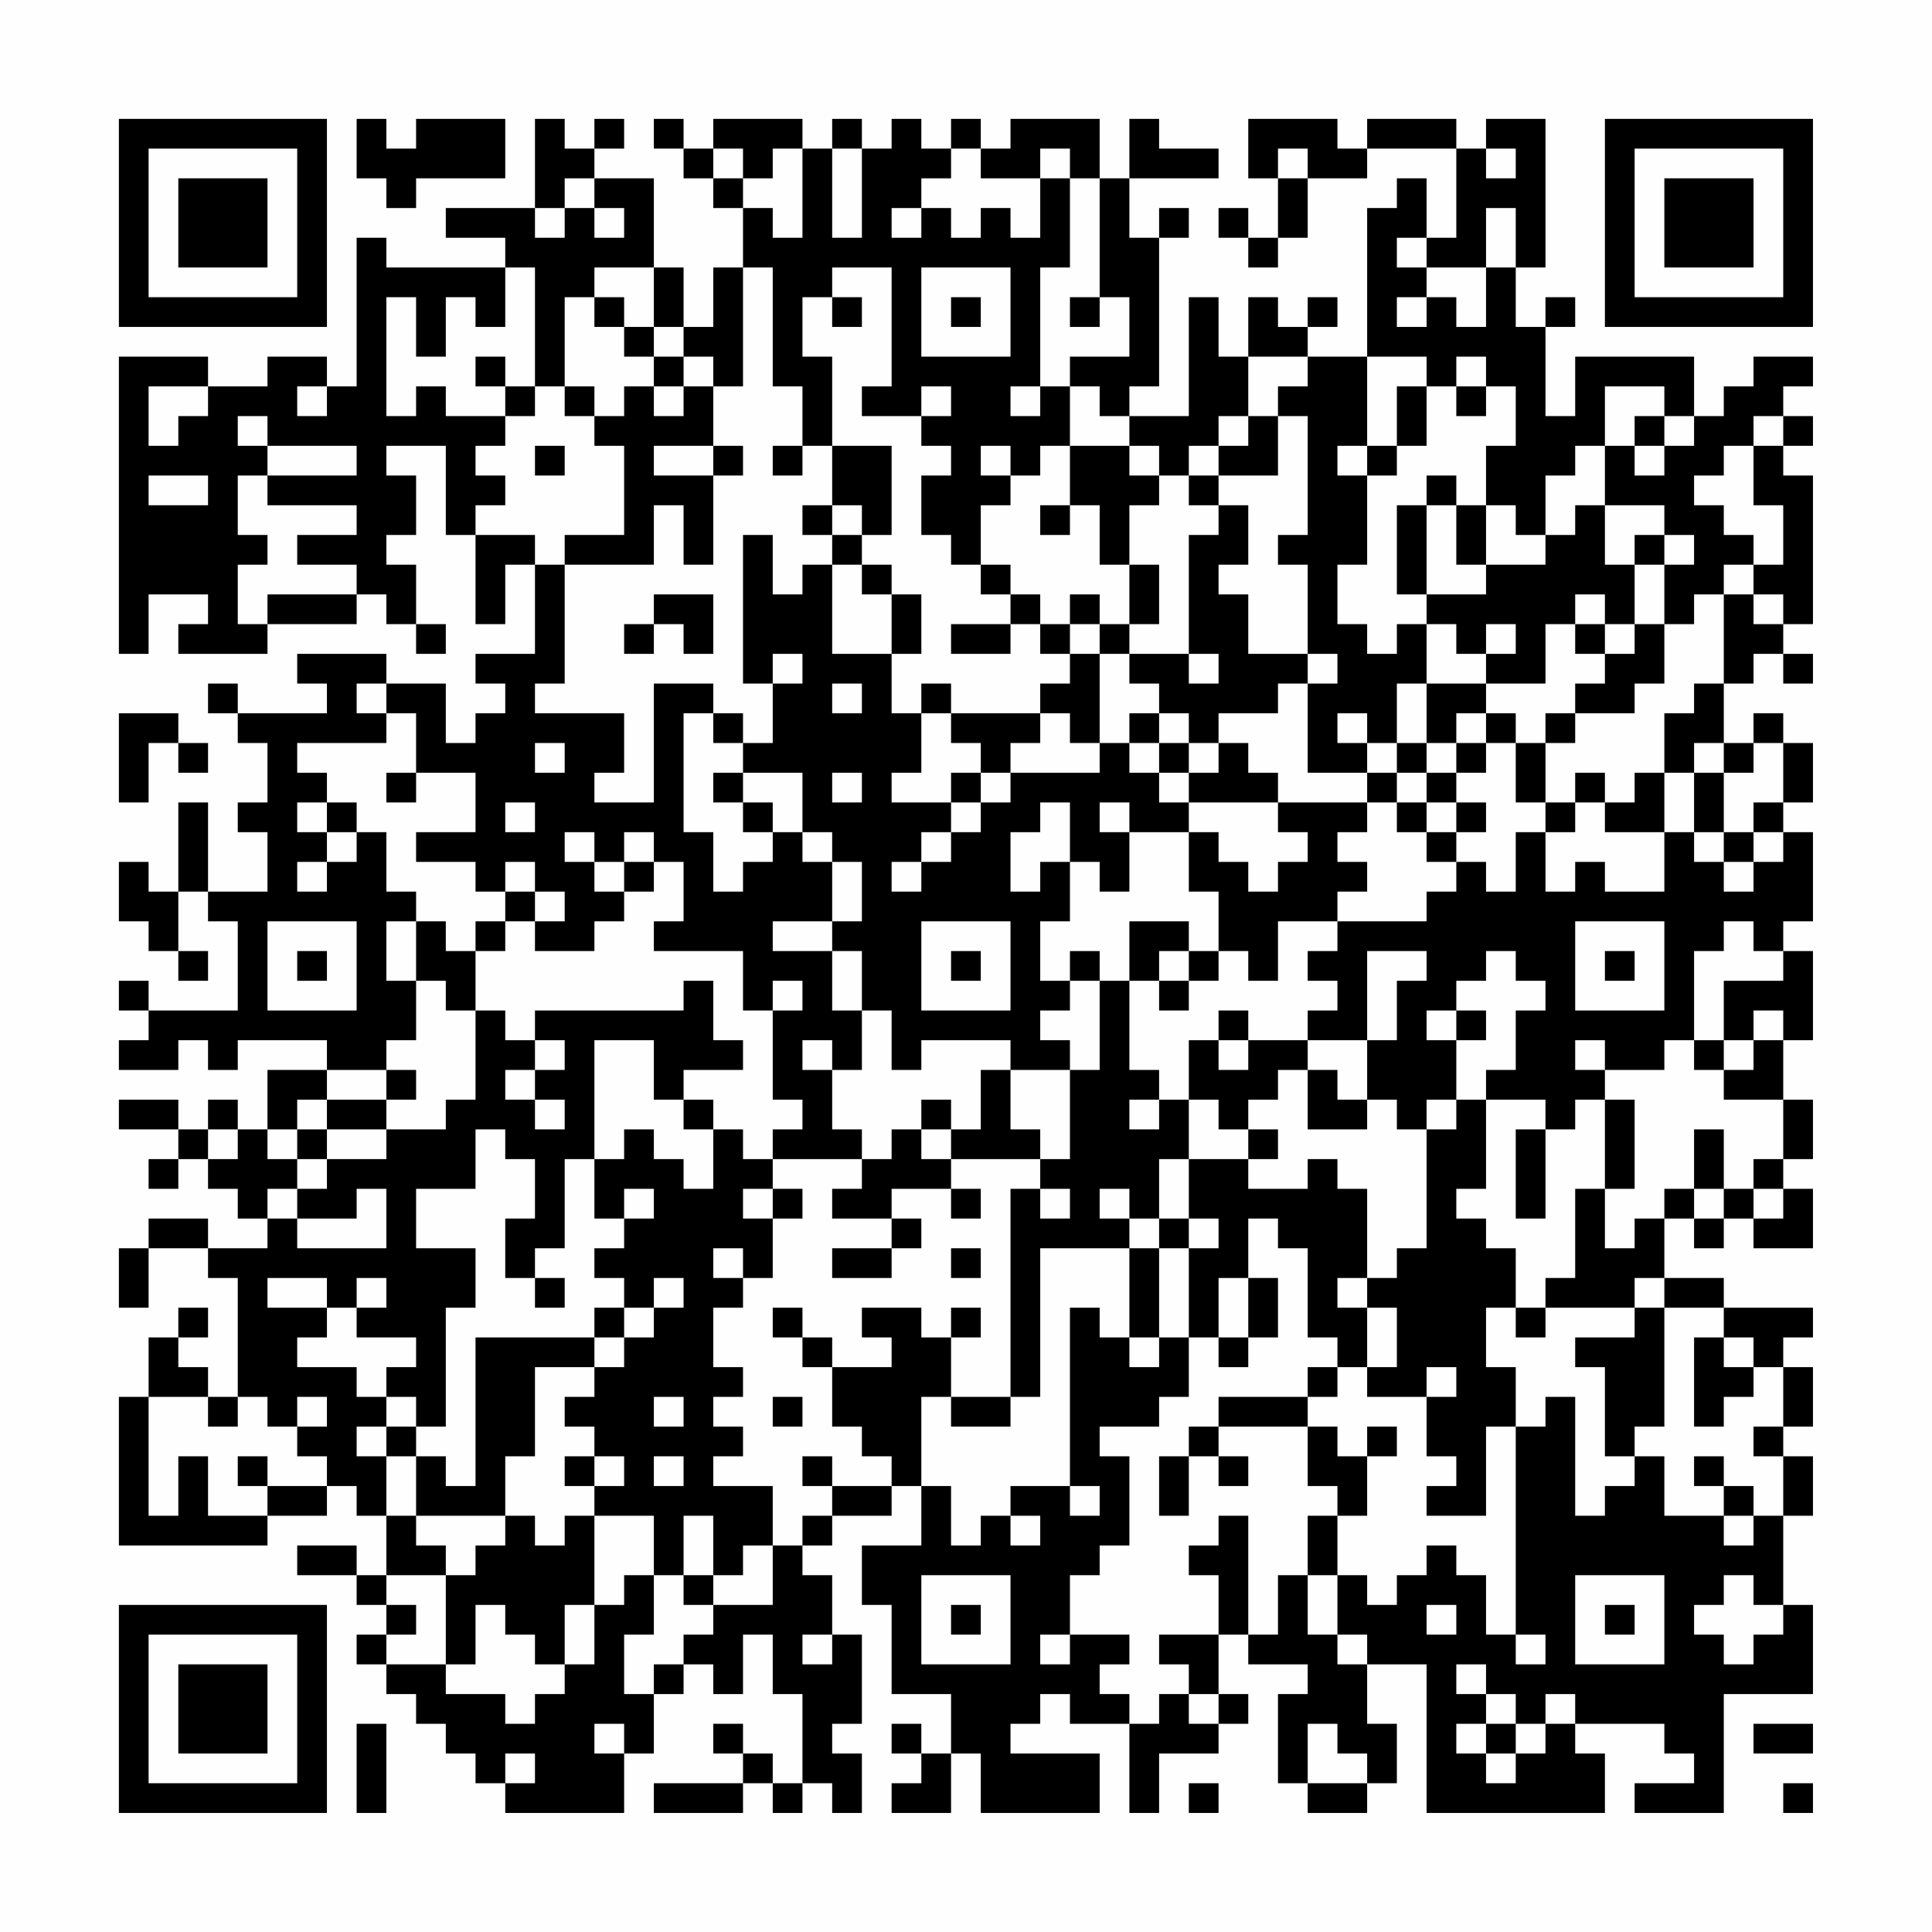 <?xml version="1.0" encoding="UTF-8"?>
<svg xmlns="http://www.w3.org/2000/svg" version="1.1" width="300" height="300" viewBox="0 0 300 300"><rect x="0" y="0" width="300" height="300" fill="#fefefe"/><g transform="scale(4.615)"><g transform="translate(4,4)"><path fill-rule="evenodd" d="M8 0L8 2L9 2L9 3L10 3L10 2L13 2L13 0L10 0L10 1L9 1L9 0ZM14 0L14 3L11 3L11 4L13 4L13 5L9 5L9 4L8 4L8 9L7 9L7 8L5 8L5 9L3 9L3 8L0 8L0 18L1 18L1 16L3 16L3 17L2 17L2 18L5 18L5 17L8 17L8 16L9 16L9 17L10 17L10 18L11 18L11 17L10 17L10 15L9 15L9 14L10 14L10 12L9 12L9 11L11 11L11 14L12 14L12 17L13 17L13 15L14 15L14 18L12 18L12 19L13 19L13 20L12 20L12 21L11 21L11 19L9 19L9 18L6 18L6 19L7 19L7 20L4 20L4 19L3 19L3 20L4 20L4 21L5 21L5 23L4 23L4 24L5 24L5 26L3 26L3 23L2 23L2 26L1 26L1 25L0 25L0 27L1 27L1 28L2 28L2 29L3 29L3 28L2 28L2 26L3 26L3 27L4 27L4 30L1 30L1 29L0 29L0 30L1 30L1 31L0 31L0 32L2 32L2 31L3 31L3 32L4 32L4 31L7 31L7 32L5 32L5 34L4 34L4 33L3 33L3 34L2 34L2 33L0 33L0 34L2 34L2 35L1 35L1 36L2 36L2 35L3 35L3 36L4 36L4 37L5 37L5 38L3 38L3 37L1 37L1 38L0 38L0 40L1 40L1 38L3 38L3 39L4 39L4 43L3 43L3 42L2 42L2 41L3 41L3 40L2 40L2 41L1 41L1 43L0 43L0 48L5 48L5 47L7 47L7 46L8 46L8 47L9 47L9 49L8 49L8 48L6 48L6 49L8 49L8 50L9 50L9 51L8 51L8 52L9 52L9 53L10 53L10 54L11 54L11 55L12 55L12 56L13 56L13 57L17 57L17 55L18 55L18 53L19 53L19 52L20 52L20 53L21 53L21 51L22 51L22 53L23 53L23 56L22 56L22 55L21 55L21 54L20 54L20 55L21 55L21 56L18 56L18 57L21 57L21 56L22 56L22 57L23 57L23 56L24 56L24 57L25 57L25 55L24 55L24 54L25 54L25 51L24 51L24 49L23 49L23 48L24 48L24 47L26 47L26 46L27 46L27 48L25 48L25 50L26 50L26 53L28 53L28 55L27 55L27 54L26 54L26 55L27 55L27 56L26 56L26 57L28 57L28 55L29 55L29 57L33 57L33 55L30 55L30 54L31 54L31 53L32 53L32 54L34 54L34 57L35 57L35 55L37 55L37 54L38 54L38 53L37 53L37 51L38 51L38 52L40 52L40 53L39 53L39 56L40 56L40 57L42 57L42 56L43 56L43 54L42 54L42 52L44 52L44 57L50 57L50 55L49 55L49 54L52 54L52 55L53 55L53 56L51 56L51 57L54 57L54 53L57 53L57 50L56 50L56 47L57 47L57 45L56 45L56 44L57 44L57 42L56 42L56 41L57 41L57 40L54 40L54 39L52 39L52 37L53 37L53 38L54 38L54 37L55 37L55 38L57 38L57 36L56 36L56 35L57 35L57 33L56 33L56 31L57 31L57 28L56 28L56 27L57 27L57 24L56 24L56 23L57 23L57 21L56 21L56 20L55 20L55 21L54 21L54 19L55 19L55 18L56 18L56 19L57 19L57 18L56 18L56 17L57 17L57 12L56 12L56 11L57 11L57 10L56 10L56 9L57 9L57 8L55 8L55 9L54 9L54 10L53 10L53 8L49 8L49 10L48 10L48 7L49 7L49 6L48 6L48 7L47 7L47 5L48 5L48 0L46 0L46 1L45 1L45 0L42 0L42 1L41 1L41 0L38 0L38 2L39 2L39 4L38 4L38 3L37 3L37 4L38 4L38 5L39 5L39 4L40 4L40 2L42 2L42 1L45 1L45 4L44 4L44 2L43 2L43 3L42 3L42 8L40 8L40 7L41 7L41 6L40 6L40 7L39 7L39 6L38 6L38 8L37 8L37 6L36 6L36 10L34 10L34 9L35 9L35 4L36 4L36 3L35 3L35 4L34 4L34 2L37 2L37 1L35 1L35 0L34 0L34 2L33 2L33 0L30 0L30 1L29 1L29 0L28 0L28 1L27 1L27 0L26 0L26 1L25 1L25 0L24 0L24 1L23 1L23 0L20 0L20 1L19 1L19 0L18 0L18 1L19 1L19 2L20 2L20 3L21 3L21 5L20 5L20 7L19 7L19 5L18 5L18 2L16 2L16 1L17 1L17 0L16 0L16 1L15 1L15 0ZM20 1L20 2L21 2L21 3L22 3L22 4L23 4L23 1L22 1L22 2L21 2L21 1ZM24 1L24 4L25 4L25 1ZM28 1L28 2L27 2L27 3L26 3L26 4L27 4L27 3L28 3L28 4L29 4L29 3L30 3L30 4L31 4L31 2L32 2L32 5L31 5L31 9L30 9L30 10L31 10L31 9L32 9L32 11L31 11L31 12L30 12L30 11L29 11L29 12L30 12L30 13L29 13L29 15L28 15L28 14L27 14L27 12L28 12L28 11L27 11L27 10L28 10L28 9L27 9L27 10L25 10L25 9L26 9L26 5L24 5L24 6L23 6L23 8L24 8L24 11L23 11L23 9L22 9L22 5L21 5L21 9L20 9L20 8L19 8L19 7L18 7L18 5L16 5L16 6L15 6L15 9L14 9L14 5L13 5L13 7L12 7L12 6L11 6L11 8L10 8L10 6L9 6L9 10L10 10L10 9L11 9L11 10L13 10L13 11L12 11L12 12L13 12L13 13L12 13L12 14L14 14L14 15L15 15L15 19L14 19L14 20L17 20L17 22L16 22L16 23L18 23L18 19L20 19L20 20L19 20L19 24L20 24L20 26L21 26L21 25L22 25L22 24L23 24L23 25L24 25L24 27L22 27L22 28L24 28L24 30L25 30L25 32L24 32L24 31L23 31L23 32L24 32L24 34L25 34L25 35L22 35L22 34L23 34L23 33L22 33L22 30L23 30L23 29L22 29L22 30L21 30L21 28L18 28L18 27L19 27L19 25L18 25L18 24L17 24L17 25L16 25L16 24L15 24L15 25L16 25L16 26L17 26L17 27L16 27L16 28L14 28L14 27L15 27L15 26L14 26L14 25L13 25L13 26L12 26L12 25L10 25L10 24L12 24L12 22L10 22L10 20L9 20L9 19L8 19L8 20L9 20L9 21L6 21L6 22L7 22L7 23L6 23L6 24L7 24L7 25L6 25L6 26L7 26L7 25L8 25L8 24L9 24L9 26L10 26L10 27L9 27L9 29L10 29L10 31L9 31L9 32L7 32L7 33L6 33L6 34L5 34L5 35L6 35L6 36L5 36L5 37L6 37L6 38L9 38L9 36L8 36L8 37L6 37L6 36L7 36L7 35L9 35L9 34L11 34L11 33L12 33L12 30L13 30L13 31L14 31L14 32L13 32L13 33L14 33L14 34L15 34L15 33L14 33L14 32L15 32L15 31L14 31L14 30L19 30L19 29L20 29L20 31L21 31L21 32L19 32L19 33L18 33L18 31L16 31L16 35L15 35L15 38L14 38L14 39L13 39L13 37L14 37L14 35L13 35L13 34L12 34L12 36L10 36L10 38L12 38L12 40L11 40L11 44L10 44L10 43L9 43L9 42L10 42L10 41L8 41L8 40L9 40L9 39L8 39L8 40L7 40L7 39L5 39L5 40L7 40L7 41L6 41L6 42L8 42L8 43L9 43L9 44L8 44L8 45L9 45L9 47L10 47L10 48L11 48L11 49L9 49L9 50L10 50L10 51L9 51L9 52L11 52L11 53L13 53L13 54L14 54L14 53L15 53L15 52L16 52L16 50L17 50L17 49L18 49L18 51L17 51L17 53L18 53L18 52L19 52L19 51L20 51L20 50L22 50L22 48L23 48L23 47L24 47L24 46L26 46L26 45L25 45L25 44L24 44L24 42L26 42L26 41L25 41L25 40L27 40L27 41L28 41L28 43L27 43L27 46L28 46L28 48L29 48L29 47L30 47L30 48L31 48L31 47L30 47L30 46L32 46L32 47L33 47L33 46L32 46L32 40L33 40L33 41L34 41L34 42L35 42L35 41L36 41L36 43L35 43L35 44L33 44L33 45L34 45L34 48L33 48L33 49L32 49L32 51L31 51L31 52L32 52L32 51L34 51L34 52L33 52L33 53L34 53L34 54L35 54L35 53L36 53L36 54L37 54L37 53L36 53L36 52L35 52L35 51L37 51L37 49L36 49L36 48L37 48L37 47L38 47L38 51L39 51L39 49L40 49L40 51L41 51L41 52L42 52L42 51L41 51L41 49L42 49L42 50L43 50L43 49L44 49L44 48L45 48L45 49L46 49L46 51L47 51L47 52L48 52L48 51L47 51L47 44L48 44L48 43L49 43L49 47L50 47L50 46L51 46L51 45L52 45L52 47L54 47L54 48L55 48L55 47L56 47L56 45L55 45L55 44L56 44L56 42L55 42L55 41L54 41L54 40L52 40L52 39L51 39L51 40L48 40L48 39L49 39L49 36L50 36L50 38L51 38L51 37L52 37L52 36L53 36L53 37L54 37L54 36L55 36L55 37L56 37L56 36L55 36L55 35L56 35L56 33L54 33L54 32L55 32L55 31L56 31L56 30L55 30L55 31L54 31L54 29L56 29L56 28L55 28L55 27L54 27L54 28L53 28L53 31L52 31L52 32L50 32L50 31L49 31L49 32L50 32L50 33L49 33L49 34L48 34L48 33L46 33L46 32L47 32L47 30L48 30L48 29L47 29L47 28L46 28L46 29L45 29L45 30L44 30L44 31L45 31L45 33L44 33L44 34L43 34L43 33L42 33L42 31L43 31L43 29L44 29L44 28L42 28L42 31L40 31L40 30L41 30L41 29L40 29L40 28L41 28L41 27L44 27L44 26L45 26L45 25L46 25L46 26L47 26L47 24L48 24L48 26L49 26L49 25L50 25L50 26L52 26L52 24L53 24L53 25L54 25L54 26L55 26L55 25L56 25L56 24L55 24L55 23L56 23L56 21L55 21L55 22L54 22L54 21L53 21L53 22L52 22L52 20L53 20L53 19L54 19L54 16L55 16L55 17L56 17L56 16L55 16L55 15L56 15L56 13L55 13L55 11L56 11L56 10L55 10L55 11L54 11L54 12L53 12L53 13L54 13L54 14L55 14L55 15L54 15L54 16L53 16L53 17L52 17L52 15L53 15L53 14L52 14L52 13L50 13L50 11L51 11L51 12L52 12L52 11L53 11L53 10L52 10L52 9L50 9L50 11L49 11L49 12L48 12L48 14L47 14L47 13L46 13L46 11L47 11L47 9L46 9L46 8L45 8L45 9L44 9L44 8L42 8L42 11L41 11L41 12L42 12L42 15L41 15L41 17L42 17L42 18L43 18L43 17L44 17L44 19L43 19L43 21L42 21L42 20L41 20L41 21L42 21L42 22L40 22L40 19L41 19L41 18L40 18L40 15L39 15L39 14L40 14L40 10L39 10L39 9L40 9L40 8L38 8L38 10L37 10L37 11L36 11L36 12L35 12L35 11L34 11L34 10L33 10L33 9L32 9L32 8L34 8L34 6L33 6L33 2L32 2L32 1L31 1L31 2L29 2L29 1ZM39 1L39 2L40 2L40 1ZM46 1L46 2L47 2L47 1ZM15 2L15 3L14 3L14 4L15 4L15 3L16 3L16 4L17 4L17 3L16 3L16 2ZM46 3L46 5L44 5L44 4L43 4L43 5L44 5L44 6L43 6L43 7L44 7L44 6L45 6L45 7L46 7L46 5L47 5L47 3ZM27 5L27 8L30 8L30 5ZM16 6L16 7L17 7L17 8L18 8L18 9L17 9L17 10L16 10L16 9L15 9L15 10L16 10L16 11L17 11L17 14L15 14L15 15L18 15L18 13L19 13L19 15L20 15L20 12L21 12L21 11L20 11L20 9L19 9L19 8L18 8L18 7L17 7L17 6ZM24 6L24 7L25 7L25 6ZM28 6L28 7L29 7L29 6ZM32 6L32 7L33 7L33 6ZM12 8L12 9L13 9L13 10L14 10L14 9L13 9L13 8ZM1 9L1 11L2 11L2 10L3 10L3 9ZM6 9L6 10L7 10L7 9ZM18 9L18 10L19 10L19 9ZM43 9L43 11L42 11L42 12L43 12L43 11L44 11L44 9ZM45 9L45 10L46 10L46 9ZM4 10L4 11L5 11L5 12L4 12L4 14L5 14L5 15L4 15L4 17L5 17L5 16L8 16L8 15L6 15L6 14L8 14L8 13L5 13L5 12L8 12L8 11L5 11L5 10ZM38 10L38 11L37 11L37 12L36 12L36 13L37 13L37 14L36 14L36 18L34 18L34 17L35 17L35 15L34 15L34 13L35 13L35 12L34 12L34 11L32 11L32 13L31 13L31 14L32 14L32 13L33 13L33 15L34 15L34 17L33 17L33 16L32 16L32 17L31 17L31 16L30 16L30 15L29 15L29 16L30 16L30 17L28 17L28 18L30 18L30 17L31 17L31 18L32 18L32 19L31 19L31 20L28 20L28 19L27 19L27 20L26 20L26 18L27 18L27 16L26 16L26 15L25 15L25 14L26 14L26 11L24 11L24 13L23 13L23 14L24 14L24 15L23 15L23 16L22 16L22 14L21 14L21 19L22 19L22 21L21 21L21 20L20 20L20 21L21 21L21 22L20 22L20 23L21 23L21 24L22 24L22 23L21 23L21 22L23 22L23 24L24 24L24 25L25 25L25 27L24 27L24 28L25 28L25 30L26 30L26 32L27 32L27 31L30 31L30 32L29 32L29 34L28 34L28 33L27 33L27 34L26 34L26 35L25 35L25 36L24 36L24 37L26 37L26 38L24 38L24 39L26 39L26 38L27 38L27 37L26 37L26 36L28 36L28 37L29 37L29 36L28 36L28 35L31 35L31 36L30 36L30 43L28 43L28 44L30 44L30 43L31 43L31 38L34 38L34 41L35 41L35 38L36 38L36 41L37 41L37 42L38 42L38 41L39 41L39 39L38 39L38 37L39 37L39 38L40 38L40 41L41 41L41 42L40 42L40 43L37 43L37 44L36 44L36 45L35 45L35 47L36 47L36 45L37 45L37 46L38 46L38 45L37 45L37 44L40 44L40 46L41 46L41 47L40 47L40 49L41 49L41 47L42 47L42 45L43 45L43 44L42 44L42 45L41 45L41 44L40 44L40 43L41 43L41 42L42 42L42 43L44 43L44 45L45 45L45 46L44 46L44 47L46 47L46 44L47 44L47 42L46 42L46 40L47 40L47 41L48 41L48 40L47 40L47 38L46 38L46 37L45 37L45 36L46 36L46 33L45 33L45 34L44 34L44 38L43 38L43 39L42 39L42 36L41 36L41 35L40 35L40 36L38 36L38 35L39 35L39 34L38 34L38 33L39 33L39 32L40 32L40 34L42 34L42 33L41 33L41 32L40 32L40 31L38 31L38 30L37 30L37 31L36 31L36 33L35 33L35 32L34 32L34 29L35 29L35 30L36 30L36 29L37 29L37 28L38 28L38 29L39 29L39 27L41 27L41 26L42 26L42 25L41 25L41 24L42 24L42 23L43 23L43 24L44 24L44 25L45 25L45 24L46 24L46 23L45 23L45 22L46 22L46 21L47 21L47 23L48 23L48 24L49 24L49 23L50 23L50 24L52 24L52 22L51 22L51 23L50 23L50 22L49 22L49 23L48 23L48 21L49 21L49 20L51 20L51 19L52 19L52 17L51 17L51 15L52 15L52 14L51 14L51 15L50 15L50 13L49 13L49 14L48 14L48 15L46 15L46 13L45 13L45 12L44 12L44 13L43 13L43 16L44 16L44 17L45 17L45 18L46 18L46 19L44 19L44 21L43 21L43 22L42 22L42 23L39 23L39 22L38 22L38 21L37 21L37 20L39 20L39 19L40 19L40 18L38 18L38 16L37 16L37 15L38 15L38 13L37 13L37 12L39 12L39 10ZM51 10L51 11L52 11L52 10ZM14 11L14 12L15 12L15 11ZM18 11L18 12L20 12L20 11ZM22 11L22 12L23 12L23 11ZM1 12L1 13L3 13L3 12ZM24 13L24 14L25 14L25 13ZM44 13L44 16L46 16L46 15L45 15L45 13ZM24 15L24 18L26 18L26 16L25 16L25 15ZM18 16L18 17L17 17L17 18L18 18L18 17L19 17L19 18L20 18L20 16ZM49 16L49 17L48 17L48 19L46 19L46 20L45 20L45 21L44 21L44 22L43 22L43 23L44 23L44 24L45 24L45 23L44 23L44 22L45 22L45 21L46 21L46 20L47 20L47 21L48 21L48 20L49 20L49 19L50 19L50 18L51 18L51 17L50 17L50 16ZM32 17L32 18L33 18L33 21L32 21L32 20L31 20L31 21L30 21L30 22L29 22L29 21L28 21L28 20L27 20L27 22L26 22L26 23L28 23L28 24L27 24L27 25L26 25L26 26L27 26L27 25L28 25L28 24L29 24L29 23L30 23L30 22L33 22L33 21L34 21L34 22L35 22L35 23L36 23L36 24L34 24L34 23L33 23L33 24L34 24L34 26L33 26L33 25L32 25L32 23L31 23L31 24L30 24L30 26L31 26L31 25L32 25L32 27L31 27L31 29L32 29L32 30L31 30L31 31L32 31L32 32L30 32L30 34L31 34L31 35L32 35L32 32L33 32L33 29L34 29L34 27L36 27L36 28L35 28L35 29L36 29L36 28L37 28L37 26L36 26L36 24L37 24L37 25L38 25L38 26L39 26L39 25L40 25L40 24L39 24L39 23L36 23L36 22L37 22L37 21L36 21L36 20L35 20L35 19L34 19L34 18L33 18L33 17ZM46 17L46 18L47 18L47 17ZM49 17L49 18L50 18L50 17ZM22 18L22 19L23 19L23 18ZM36 18L36 19L37 19L37 18ZM24 19L24 20L25 20L25 19ZM0 20L0 23L1 23L1 21L2 21L2 22L3 22L3 21L2 21L2 20ZM34 20L34 21L35 21L35 22L36 22L36 21L35 21L35 20ZM14 21L14 22L15 22L15 21ZM9 22L9 23L10 23L10 22ZM24 22L24 23L25 23L25 22ZM28 22L28 23L29 23L29 22ZM53 22L53 24L54 24L54 25L55 25L55 24L54 24L54 22ZM7 23L7 24L8 24L8 23ZM13 23L13 24L14 24L14 23ZM17 25L17 26L18 26L18 25ZM13 26L13 27L12 27L12 28L11 28L11 27L10 27L10 29L11 29L11 30L12 30L12 28L13 28L13 27L14 27L14 26ZM5 27L5 30L8 30L8 27ZM27 27L27 30L30 30L30 27ZM49 27L49 30L52 30L52 27ZM6 28L6 29L7 29L7 28ZM28 28L28 29L29 29L29 28ZM32 28L32 29L33 29L33 28ZM50 28L50 29L51 29L51 28ZM45 30L45 31L46 31L46 30ZM37 31L37 32L38 32L38 31ZM53 31L53 32L54 32L54 31ZM9 32L9 33L7 33L7 34L6 34L6 35L7 35L7 34L9 34L9 33L10 33L10 32ZM19 33L19 34L20 34L20 36L19 36L19 35L18 35L18 34L17 34L17 35L16 35L16 37L17 37L17 38L16 38L16 39L17 39L17 40L16 40L16 41L12 41L12 46L11 46L11 45L10 45L10 44L9 44L9 45L10 45L10 47L13 47L13 48L12 48L12 49L11 49L11 52L12 52L12 50L13 50L13 51L14 51L14 52L15 52L15 50L16 50L16 47L18 47L18 49L19 49L19 50L20 50L20 49L21 49L21 48L22 48L22 46L20 46L20 45L21 45L21 44L20 44L20 43L21 43L21 42L20 42L20 40L21 40L21 39L22 39L22 37L23 37L23 36L22 36L22 35L21 35L21 34L20 34L20 33ZM34 33L34 34L35 34L35 33ZM36 33L36 35L35 35L35 37L34 37L34 36L33 36L33 37L34 37L34 38L35 38L35 37L36 37L36 38L37 38L37 37L36 37L36 35L38 35L38 34L37 34L37 33ZM50 33L50 36L51 36L51 33ZM3 34L3 35L4 35L4 34ZM27 34L27 35L28 35L28 34ZM47 34L47 37L48 37L48 34ZM53 34L53 36L54 36L54 34ZM17 36L17 37L18 37L18 36ZM21 36L21 37L22 37L22 36ZM31 36L31 37L32 37L32 36ZM20 38L20 39L21 39L21 38ZM28 38L28 39L29 39L29 38ZM14 39L14 40L15 40L15 39ZM18 39L18 40L17 40L17 41L16 41L16 42L14 42L14 45L13 45L13 47L14 47L14 48L15 48L15 47L16 47L16 46L17 46L17 45L16 45L16 44L15 44L15 43L16 43L16 42L17 42L17 41L18 41L18 40L19 40L19 39ZM37 39L37 41L38 41L38 39ZM41 39L41 40L42 40L42 42L43 42L43 40L42 40L42 39ZM22 40L22 41L23 41L23 42L24 42L24 41L23 41L23 40ZM28 40L28 41L29 41L29 40ZM51 40L51 41L49 41L49 42L50 42L50 45L51 45L51 44L52 44L52 40ZM53 41L53 44L54 44L54 43L55 43L55 42L54 42L54 41ZM44 42L44 43L45 43L45 42ZM1 43L1 47L2 47L2 45L3 45L3 47L5 47L5 46L7 46L7 45L6 45L6 44L7 44L7 43L6 43L6 44L5 44L5 43L4 43L4 44L3 44L3 43ZM18 43L18 44L19 44L19 43ZM22 43L22 44L23 44L23 43ZM4 45L4 46L5 46L5 45ZM15 45L15 46L16 46L16 45ZM18 45L18 46L19 46L19 45ZM23 45L23 46L24 46L24 45ZM53 45L53 46L54 46L54 47L55 47L55 46L54 46L54 45ZM19 47L19 49L20 49L20 47ZM27 49L27 52L30 52L30 49ZM49 49L49 52L52 52L52 49ZM54 49L54 50L53 50L53 51L54 51L54 52L55 52L55 51L56 51L56 50L55 50L55 49ZM28 50L28 51L29 51L29 50ZM44 50L44 51L45 51L45 50ZM50 50L50 51L51 51L51 50ZM23 51L23 52L24 52L24 51ZM45 52L45 53L46 53L46 54L45 54L45 55L46 55L46 56L47 56L47 55L48 55L48 54L49 54L49 53L48 53L48 54L47 54L47 53L46 53L46 52ZM8 54L8 57L9 57L9 54ZM16 54L16 55L17 55L17 54ZM40 54L40 56L42 56L42 55L41 55L41 54ZM46 54L46 55L47 55L47 54ZM55 54L55 55L57 55L57 54ZM13 55L13 56L14 56L14 55ZM36 56L36 57L37 57L37 56ZM56 56L56 57L57 57L57 56ZM0 0L0 7L7 7L7 0ZM1 1L1 6L6 6L6 1ZM2 2L2 5L5 5L5 2ZM50 0L50 7L57 7L57 0ZM51 1L51 6L56 6L56 1ZM52 2L52 5L55 5L55 2ZM0 50L0 57L7 57L7 50ZM1 51L1 56L6 56L6 51ZM2 52L2 55L5 55L5 52Z" fill="#000000"/></g></g></svg>
